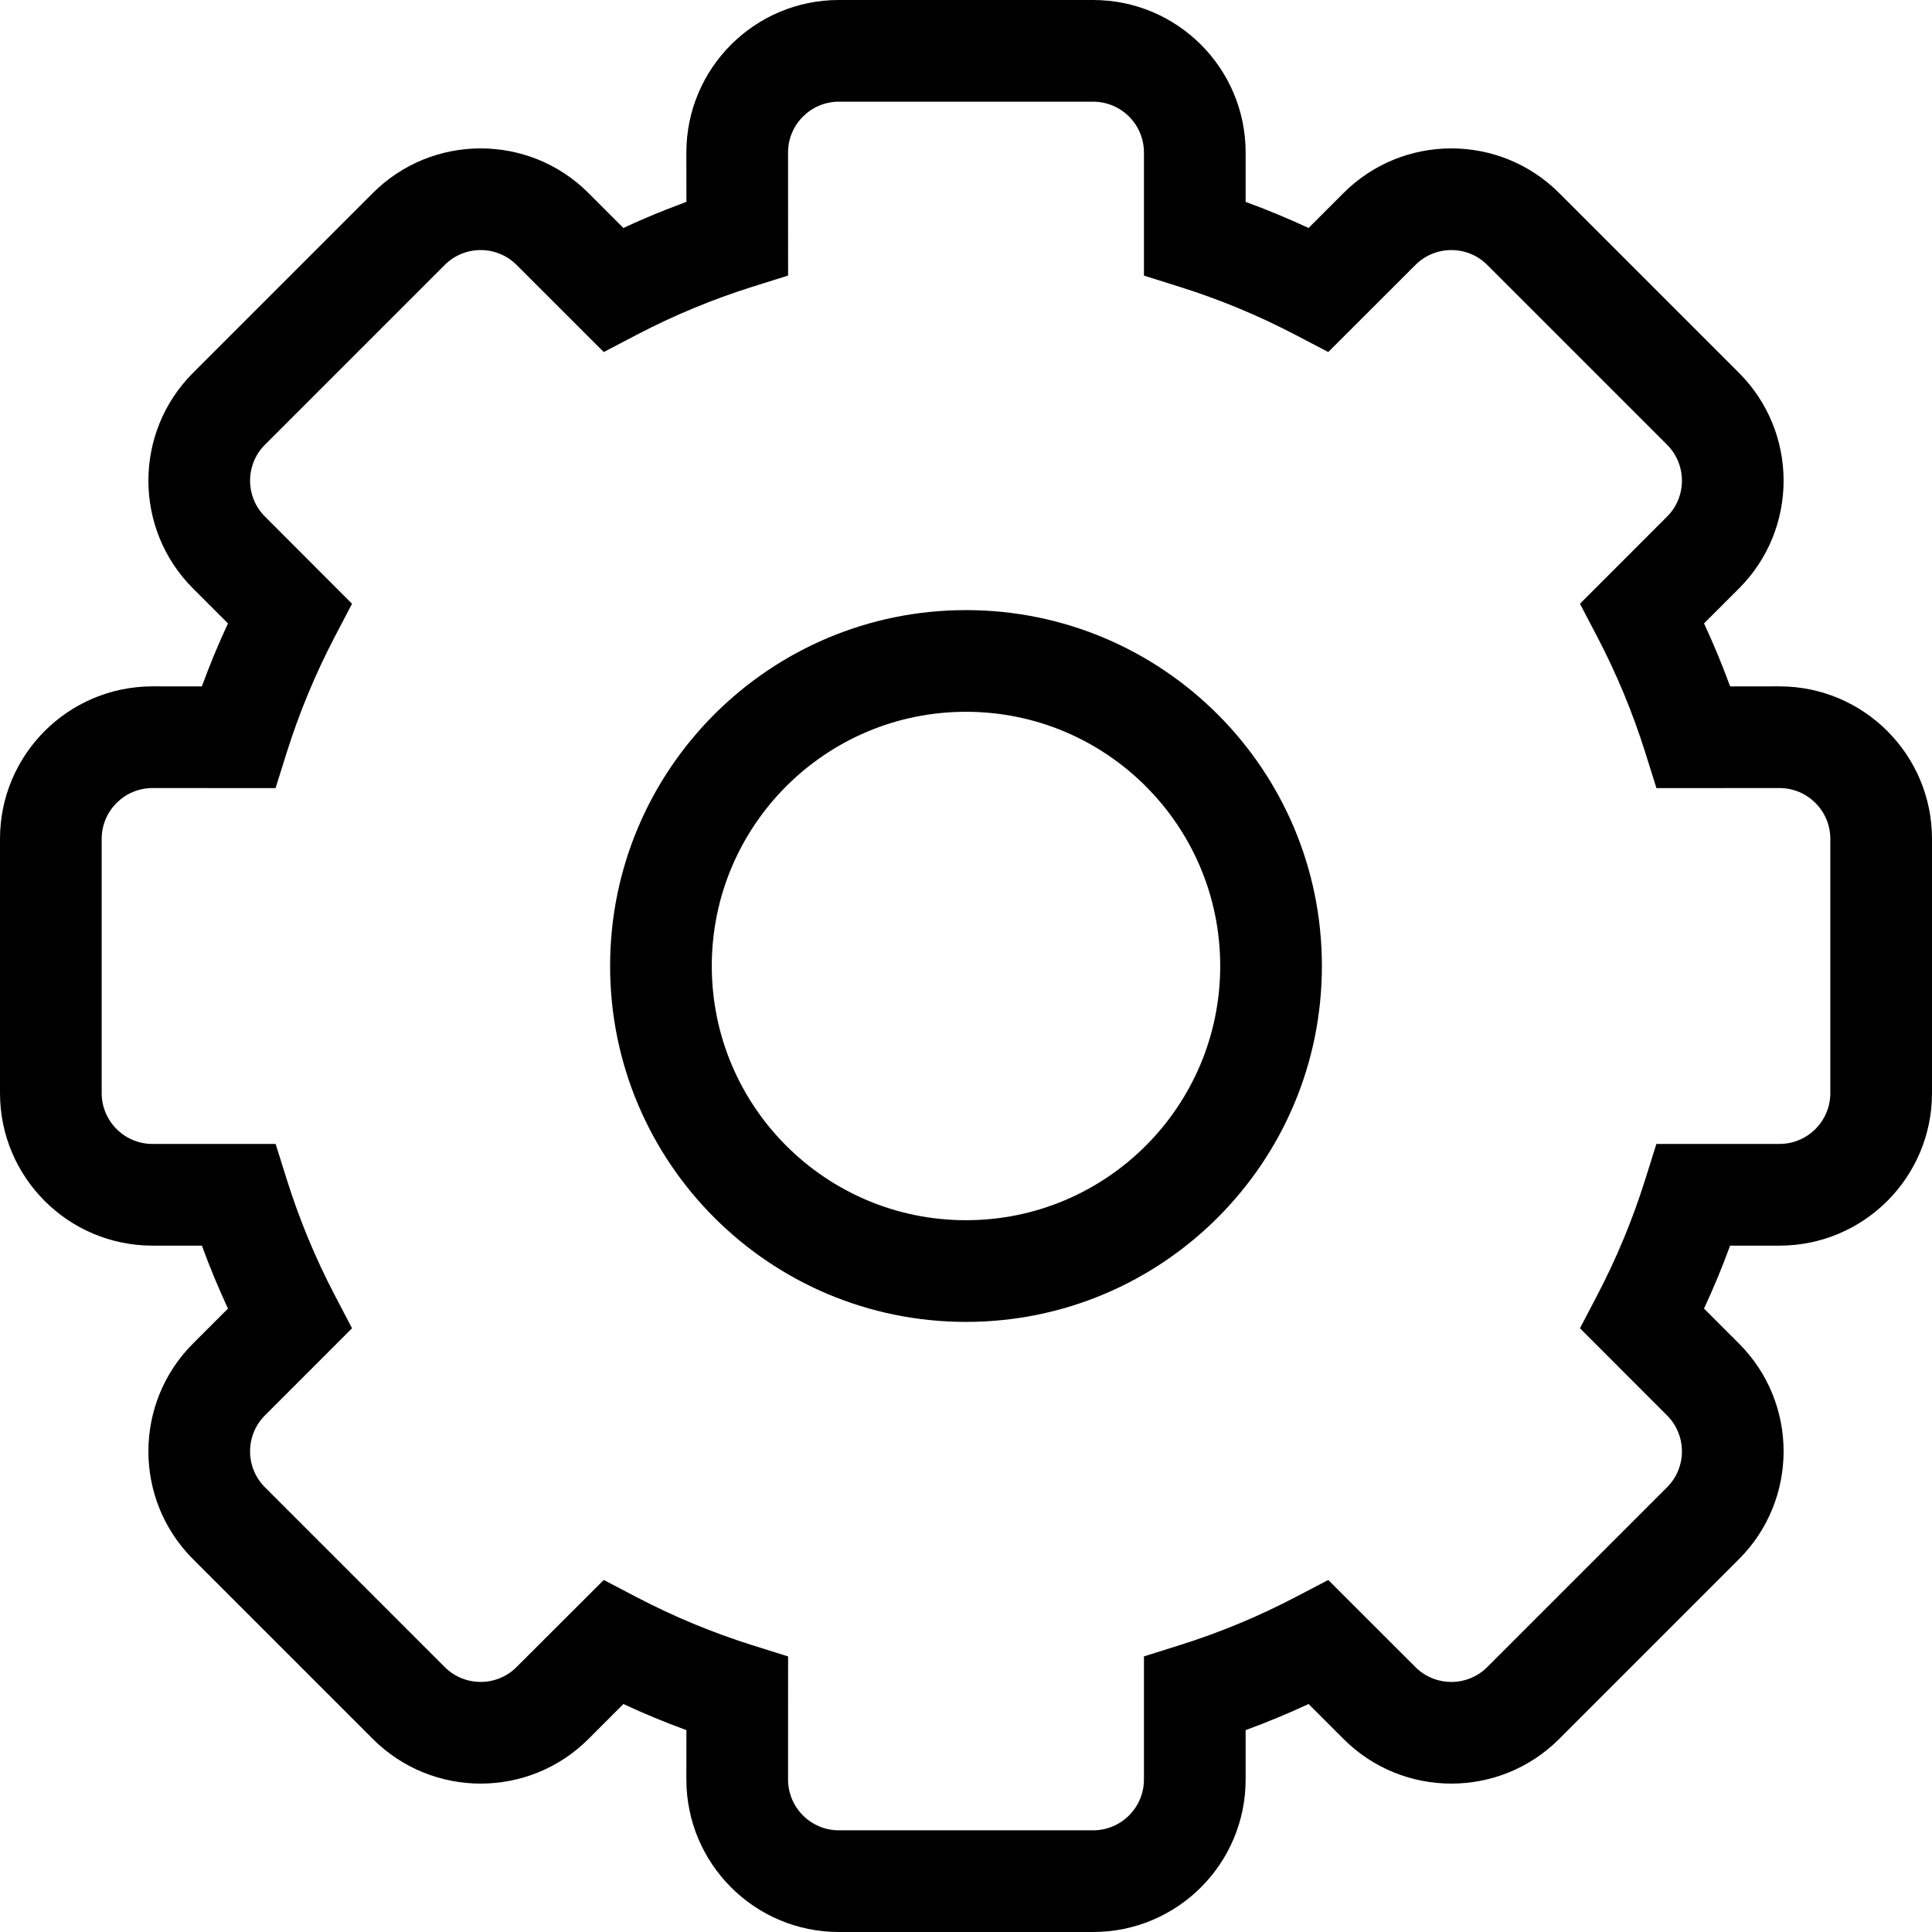 <?xml version="1.0" encoding="UTF-8"?>
<!-- Uploaded to: SVG Repo, www.svgrepo.com, Generator: SVG Repo Mixer Tools -->
<svg width="800px" height="800px" viewBox="0 0 38 38" version="1.1" xmlns="http://www.w3.org/2000/svg" xmlns:xlink="http://www.w3.org/1999/xlink">
    
    <title>gear</title>
    <desc>Created with Sketch.</desc>
    <g id="icons" stroke="none" stroke-width="1" fill="none" fill-rule="evenodd">
        <g id="ui-gambling-website-lined-icnos-casinoshunter" transform="translate(-991, -281)" fill="#000000" fill-rule="nonzero">
            <g id="square-filled" transform="translate(50, 120)">
                <path d="M962.5,161 C964.157,161 965.5,162.343 965.5,164 L965.5,164.971 C965.92,165.124 966.333,165.296 966.738,165.484 L967.425,164.797 C968.596,163.626 970.496,163.626 971.667,164.797 L975.203,168.333 C976.374,169.504 976.374,171.404 975.203,172.575 L974.516,173.262 C974.705,173.667 974.876,174.081 975.03,174.501 L976,174.5 C977.657,174.5 979,175.843 979,177.5 L979,182.5 C979,184.157 977.657,185.5 976,185.5 L975.029,185.5 C974.876,185.92 974.704,186.333 974.516,186.738 L975.203,187.425 C976.374,188.596 976.374,190.496 975.203,191.667 L971.667,195.203 C970.496,196.374 968.596,196.374 967.425,195.203 L966.738,194.516 C966.333,194.704 965.92,194.876 965.5,195.029 L965.5,196 C965.5,197.657 964.157,199 962.5,199 L957.5,199 C955.843,199 954.5,197.657 954.5,195.999 L954.501,195.03 C954.081,194.876 953.667,194.705 953.262,194.516 L952.575,195.203 C951.404,196.374 949.504,196.374 948.333,195.203 L944.797,191.667 C943.626,190.496 943.626,188.596 944.797,187.425 L945.484,186.738 C945.296,186.333 945.124,185.92 944.971,185.5 L944,185.5 C942.343,185.5 941,184.157 941,182.5 L941,177.5 C941,175.843 942.343,174.5 944.001,174.5 L944.97,174.501 C945.124,174.081 945.295,173.667 945.484,173.262 L944.797,172.575 C943.626,171.404 943.626,169.504 944.797,168.333 L948.333,164.797 C949.504,163.626 951.404,163.626 952.575,164.797 L953.262,165.484 C953.532,165.358 953.806,165.24 954.083,165.13 L954.501,164.97 L954.5,164 C954.5,162.343 955.843,161 957.5,161 L962.5,161 Z M962.5,163 L957.5,163 C956.948,163 956.5,163.448 956.5,163.999 L956.501,166.42 L955.8,166.64 C955.015,166.887 954.254,167.203 953.525,167.584 L952.875,167.924 L951.161,166.211 C950.771,165.821 950.137,165.821 949.747,166.211 L946.211,169.747 C945.821,170.137 945.821,170.771 946.212,171.161 L947.924,172.875 L947.584,173.525 C947.203,174.254 946.887,175.015 946.64,175.8 L946.42,176.501 L944,176.5 C943.448,176.5 943,176.948 943,177.5 L943,182.5 C943,183.052 943.448,183.5 944,183.5 L946.421,183.5 L946.641,184.2 C946.888,184.986 947.203,185.747 947.584,186.475 L947.924,187.125 L946.211,188.839 C945.821,189.229 945.821,189.863 946.211,190.253 L949.747,193.789 C950.137,194.179 950.771,194.179 951.161,193.788 L952.875,192.076 L953.525,192.416 C954.254,192.797 955.015,193.113 955.8,193.36 L956.501,193.58 L956.5,196 C956.5,196.552 956.948,197 957.5,197 L962.5,197 C963.052,197 963.5,196.552 963.5,196 L963.5,193.579 L964.2,193.359 C964.986,193.112 965.747,192.797 966.475,192.416 L967.125,192.076 L968.839,193.789 C969.229,194.179 969.863,194.179 970.253,193.789 L973.789,190.253 C974.179,189.863 974.179,189.229 973.788,188.839 L972.076,187.125 L972.416,186.475 C972.797,185.747 973.112,184.986 973.359,184.2 L973.579,183.5 L976,183.5 C976.552,183.5 977,183.052 977,182.5 L977,177.5 C977,176.948 976.552,176.5 976.001,176.5 L973.58,176.501 L973.36,175.8 C973.113,175.015 972.797,174.254 972.416,173.525 L972.076,172.875 L973.789,171.161 C974.179,170.771 974.179,170.137 973.789,169.747 L970.253,166.211 C969.863,165.821 969.229,165.821 968.839,166.212 L967.125,167.924 L966.475,167.584 C965.747,167.203 964.986,166.888 964.2,166.641 L963.5,166.421 L963.5,164 C963.5,163.448 963.052,163 962.5,163 Z M960,173 C963.866,173 967,176.134 967,180 C967,183.866 963.866,187 960,187 C956.134,187 953,183.866 953,180 C953,176.134 956.134,173 960,173 Z M960,175 C957.239,175 955,177.239 955,180 C955,182.761 957.239,185 960,185 C962.761,185 965,182.761 965,180 C965,177.239 962.761,175 960,175 Z" id="gear">

</path>
            </g>
        </g>
    </g>
</svg>